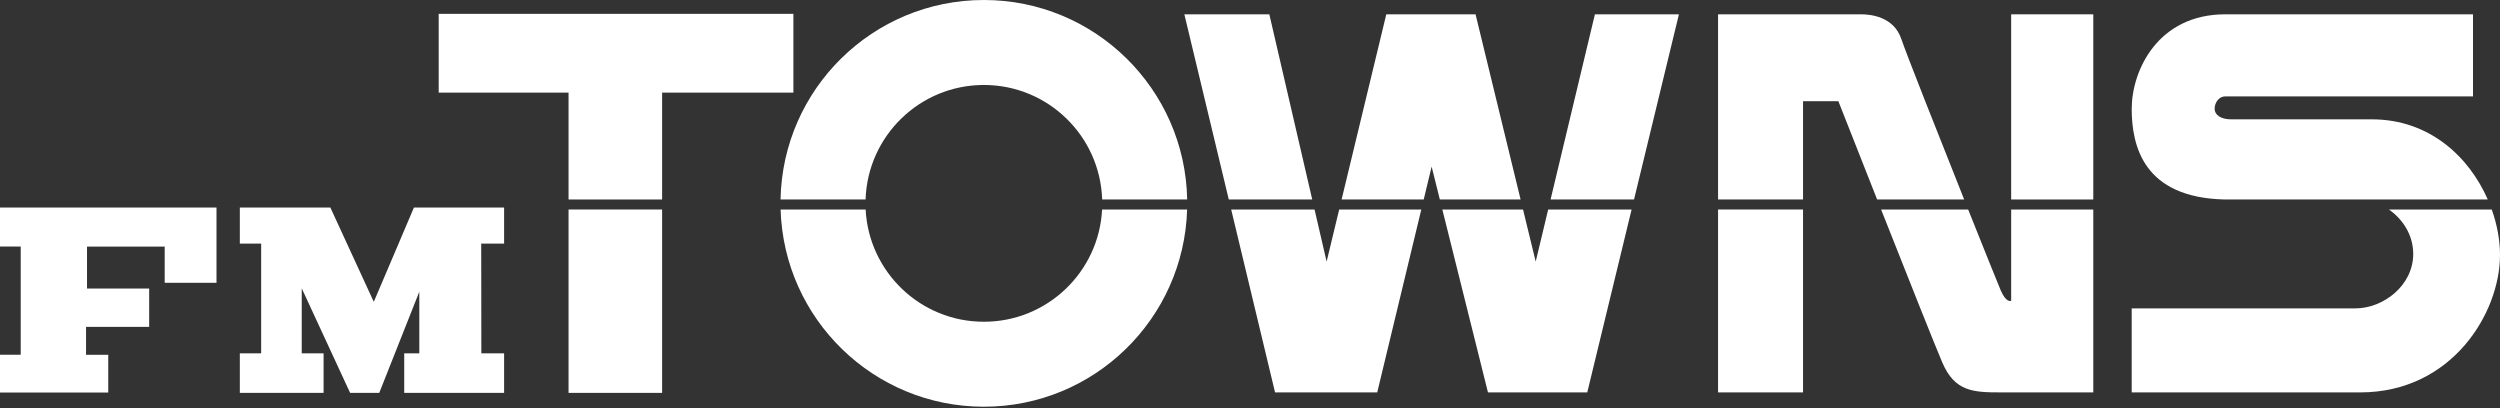 <svg clip-rule="evenodd" fill-rule="evenodd" stroke-linejoin="round" stroke-miterlimit="2" viewBox="0 0 600 98" xmlns="http://www.w3.org/2000/svg"><rect x="0" y="0" width="600" height="98" fill="#333333" stroke="none"/><g fill="#fff"><path d="m158.908 22.227h31.506v-18.904h-85.125v18.904h31.163v25.649h22.456z" fill-rule="nonzero"/><path d="m136.452 50.282h22.455v44.009h-22.455z"/><g fill-rule="nonzero"><path d="m236.128 20.393c15.38 0 27.897 12.222 28.389 27.482h20.406c-.497-26.525-22.151-47.875-48.795-47.875s-48.299 21.35-48.795 47.876h20.405c.492-15.26 13.01-27.483 28.39-27.483z"/><path d="m236.128 77.22c-15.198 0-27.608-11.932-28.376-26.938h-20.407c.78 26.272 22.321 47.331 48.783 47.331 26.461 0 48.002-21.059 48.782-47.332h-20.407c-.768 15.007-13.178 26.939-28.375 26.939z"/><path d="m343.594 39.985 1.968 7.891h19.381l-10.809-44.439h-21.424l-10.724 44.439h19.706z"/><path d="m304.64 3.437h-20.393l10.661 44.439h20.027l-10.295-44.439z"/><path d="m318.388 62.784-2.896-12.502h-20.007l10.53 43.894h24.518l10.579-43.894h-19.707z"/><path d="m402.941 3.437h-20.164l-10.638 44.439h20.028l10.774-44.439z"/><path d="m368.57 62.784-3.041-12.502h-19.367l10.951 43.894h23.83l10.642-43.894h-20.022z"/><path d="m432.729 24.289h8.478s4.271 10.855 9.303 23.587h20.89c-6.354-15.928-13.987-35.234-15.07-38.481-1.833-5.499-7.562-5.958-9.624-5.958h-34.371v44.439h20.394z"/></g><path d="m412.336 50.282h20.393v43.895h-20.393z"/><path d="m482.681 72.179s-1.146.687-2.52-2.521c-.522-1.217-3.815-9.396-7.801-19.377h-20.898c6.173 15.609 13.137 33.136 14.721 36.792 2.979 6.874 7.333 7.103 13.978 7.103h22.226v-43.894h-19.706z" fill-rule="nonzero"/><path d="m482.681 3.437h19.706v44.439h-19.706z"/><path d="m569.226 28.642h-33.783c-2.546 0-3.934-1.145-3.934-2.52s.926-2.979 2.545-2.979h59.467v-19.706h-59.467c-16.197 0-22.444 13.519-22.444 22.685 0 8.994 2.899 21.298 22.251 21.754h63.202c-4.472-10.205-13.959-19.234-27.837-19.234z" fill-rule="nonzero"/><path d="m579.175 60.951c0 7.561-7.172 13.061-13.883 13.061h-53.682v20.164h54.839c21.981 0 33.551-19.018 33.551-32.996 0-3.469-.671-7.219-1.982-10.899h-24.686c3.321 2.307 5.843 6.113 5.843 10.67z" fill-rule="nonzero"/><path d="m57.559 94.291h20.102v-9.489h-5.244v-15.607l11.612 25.096h6.992l9.614-24.284v14.795h-3.621v9.489h23.972v-9.489h-5.463l-.03-26.344h5.493v-8.647h-21.643l-9.633 22.63-10.426-22.64h-21.725v8.657h5.119v26.344h-5.119z" fill-rule="nonzero"/><path d="m0 49.801v9.364h4.972v25.978h-4.972v9.073h25.978v-9.058h-5.329v-6.712h15.149v-9.198h-14.916v-10.068h18.645v8.685h12.43v-18.064z" fill-rule="nonzero"/></g></svg>